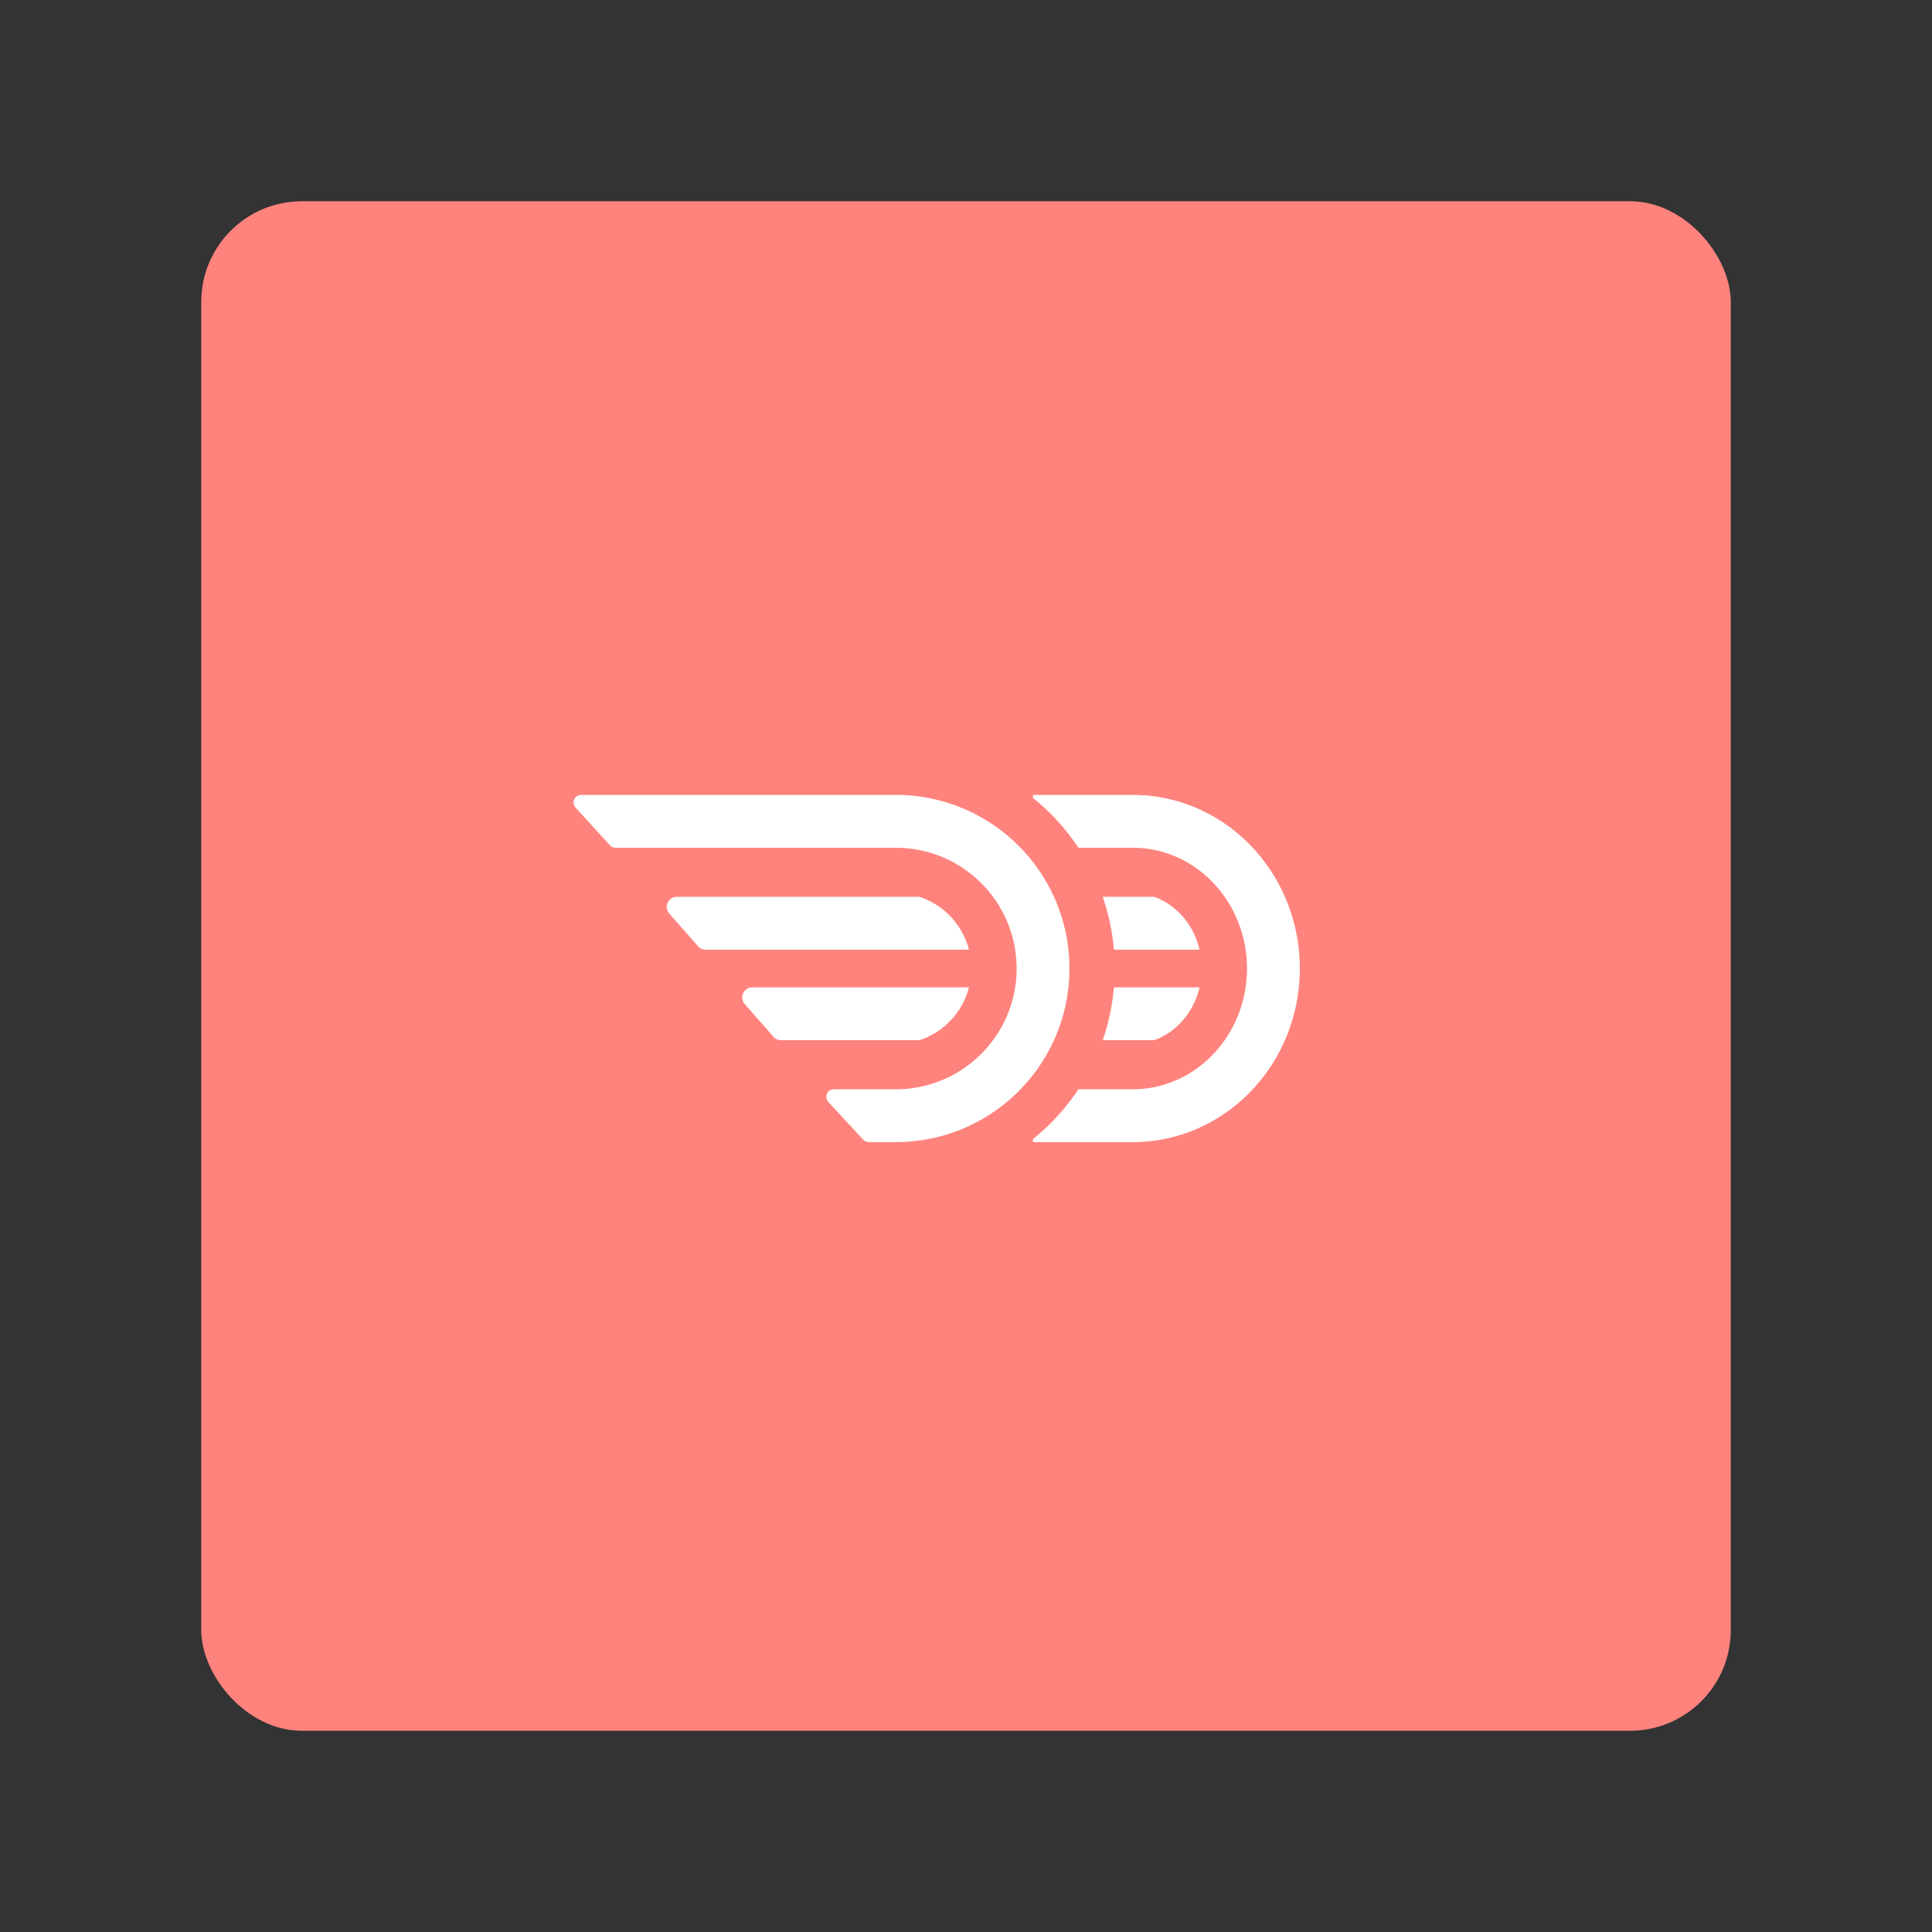 <svg xmlns="http://www.w3.org/2000/svg" width="192" height="192" fill="none"><rect width="100%" height="100%" fill="#333333" stroke="none"/><rect width="152" height="152" x="20" y="20" fill="#FF837D" rx="10"/><path fill="#fff" fill-rule="evenodd" d="M89.03 84.25H61.175a.75.75 0 0 1-.553-.244l-3.427-3.75A.75.75 0 0 1 57.75 79h31.28c9.526 0 17.249 7.723 17.249 17.25 0 9.527-7.723 17.25-17.25 17.25h-2.694a.749.749 0 0 1-.551-.241l-3.466-3.75a.75.75 0 0 1 .55-1.259h6.162c6.627 0 11.999-5.373 11.999-12s-5.372-12-12-12Zm13.624-4.955V79h9.917c9.197 0 16.603 7.749 16.603 17.25 0 9.501-7.406 17.25-16.603 17.25h-9.917v-.295a21.854 21.854 0 0 0 4.518-4.955h5.399c6.243 0 11.353-5.347 11.353-12s-5.11-12-11.353-12h-5.399a21.853 21.853 0 0 0-4.518-4.955Zm12.053 9.83c2.187.789 3.915 2.754 4.502 5.25H110.7a21.692 21.692 0 0 0-1.114-5.25h5.121Zm-47.446 0c-.86 0-1.32 1.015-.75 1.66l2.86 3.25a1 1 0 0 0 .75.34h26.172a7.516 7.516 0 0 0-4.915-5.25H67.26Zm51.948 9c-.587 2.496-2.315 4.461-4.502 5.25h-5.121a21.69 21.69 0 0 0 1.114-5.25h8.509Zm-44.448 0c-.86 0-1.32 1.015-.75 1.66l2.86 3.251c.19.215.463.339.75.339h13.757a7.514 7.514 0 0 0 4.915-5.25H74.761Z" clip-rule="evenodd"/></svg>